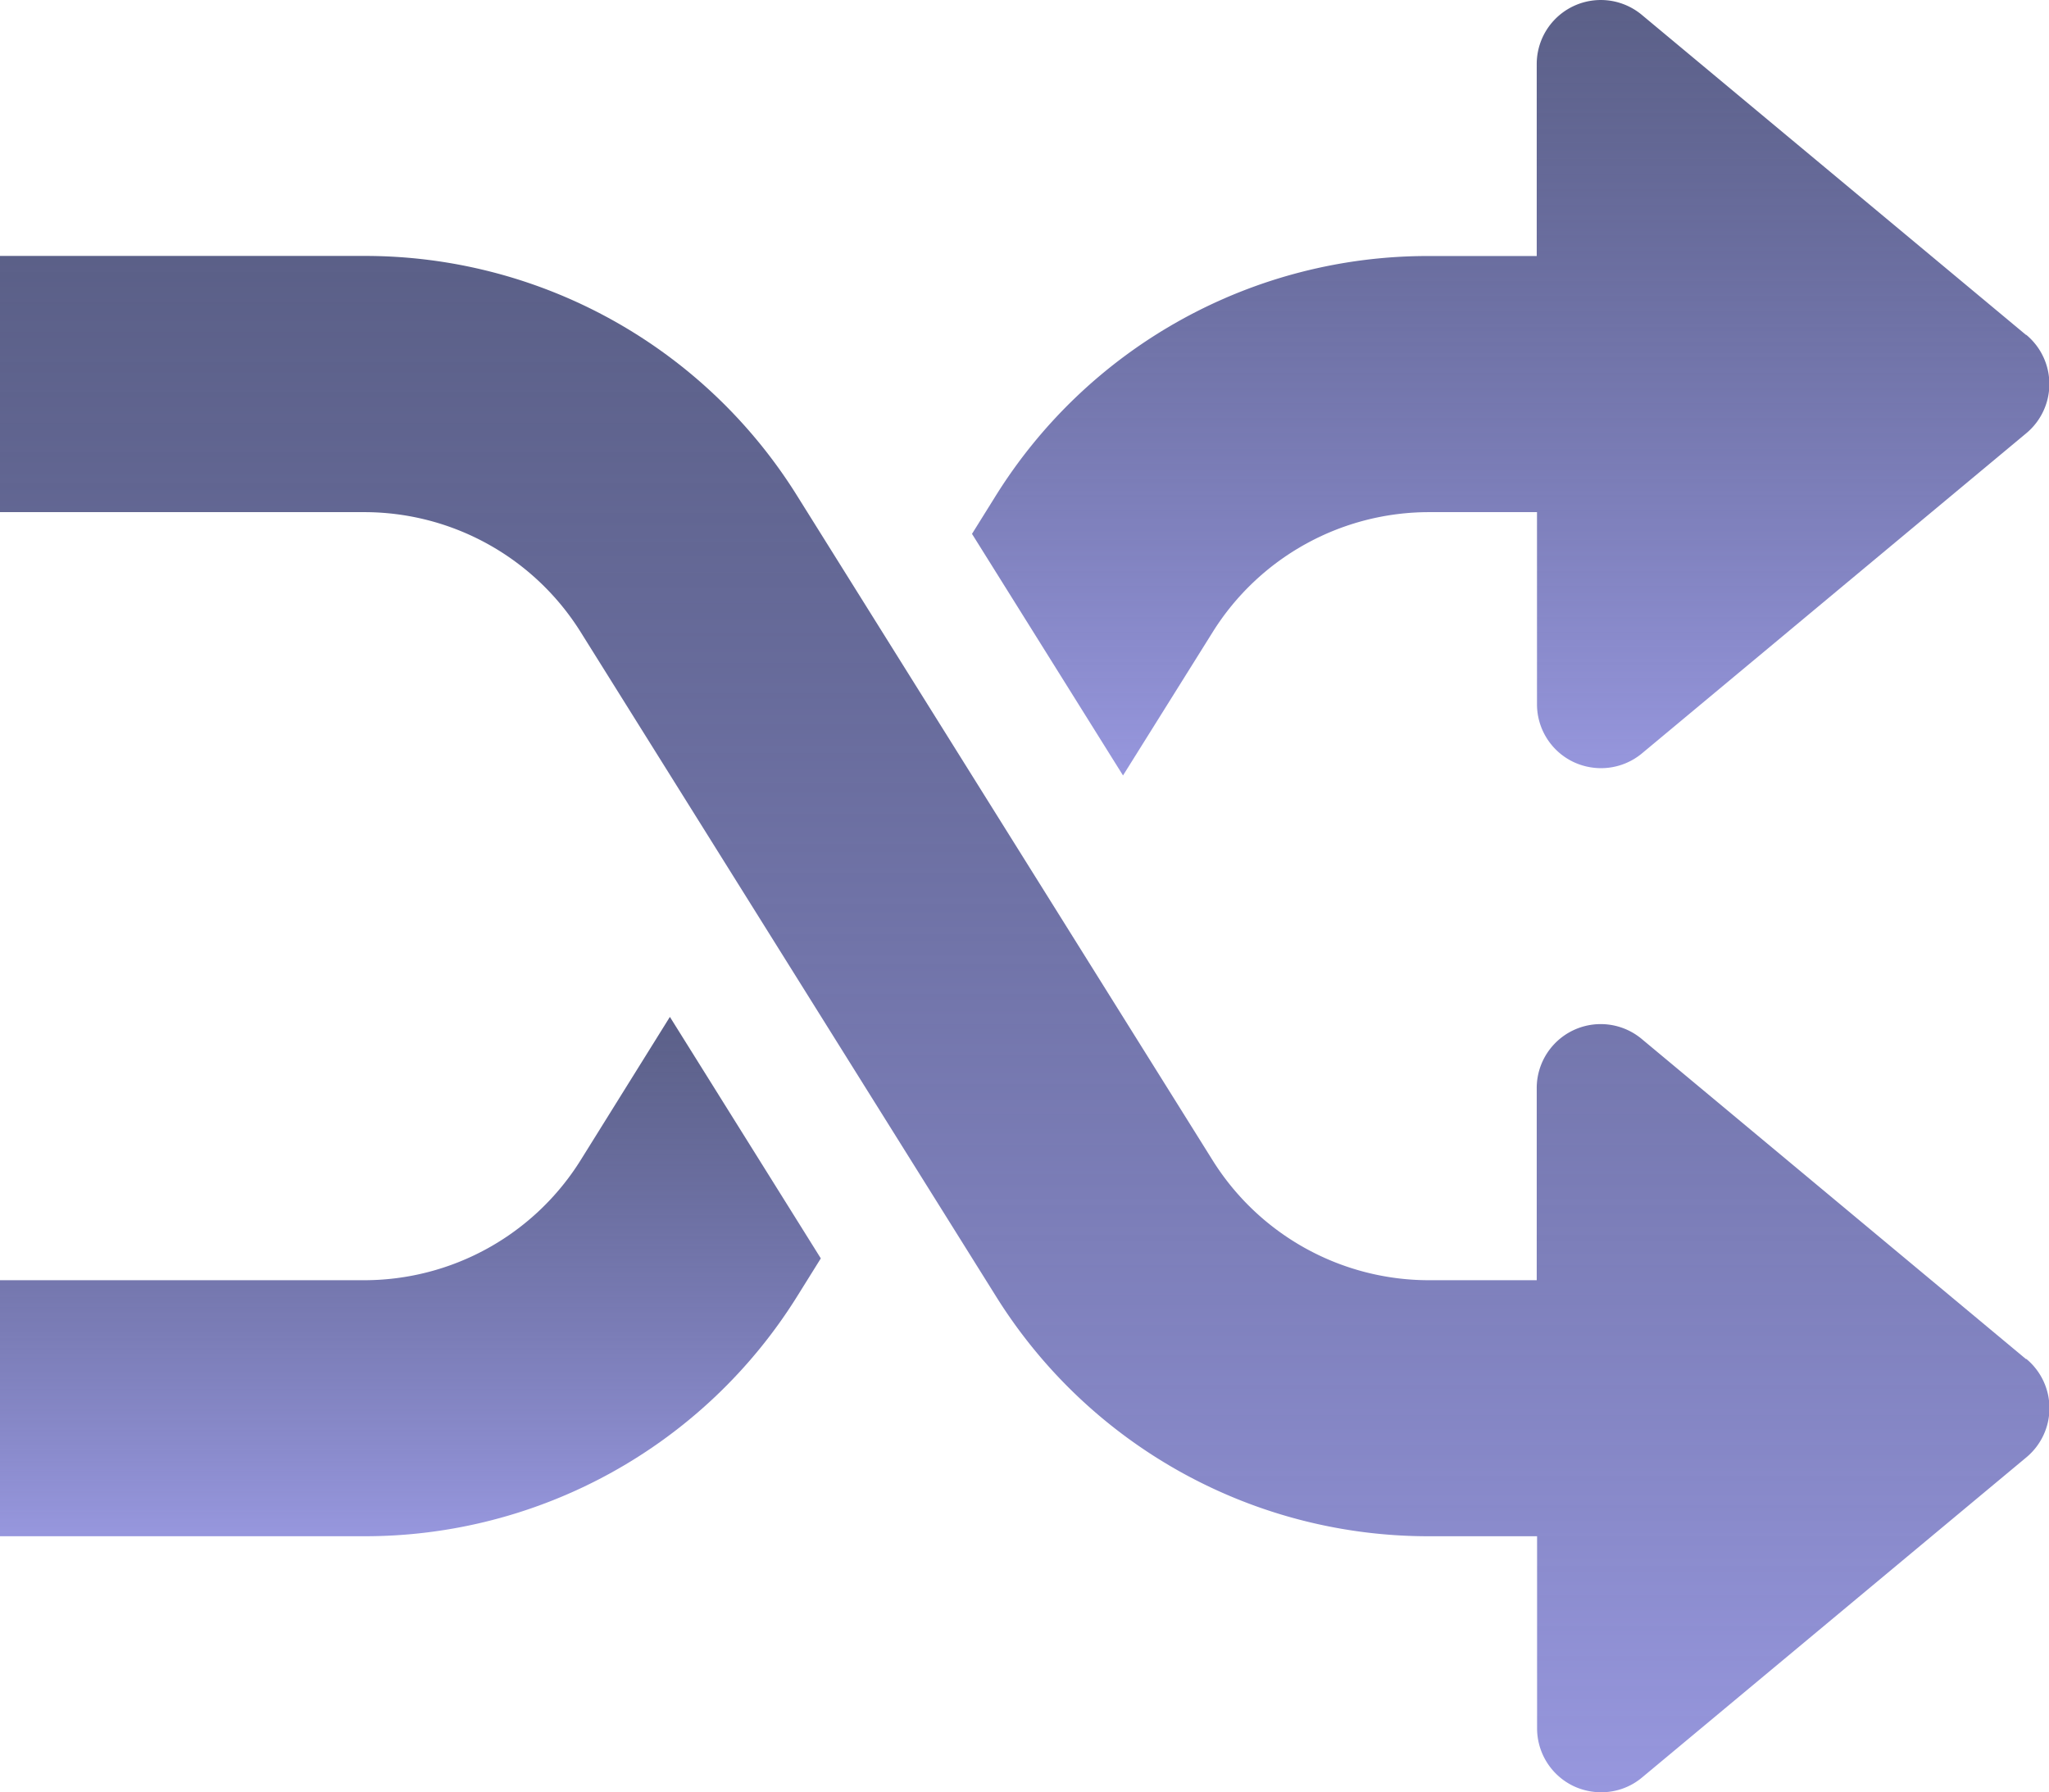 <svg xmlns="http://www.w3.org/2000/svg" xmlns:xlink="http://www.w3.org/1999/xlink" width="23.283" height="20.372" viewBox="0 0 23.283 20.372"><defs><style>.a{fill:url(#a);}</style><linearGradient id="a" x1="0.5" x2="0.5" y2="1" gradientUnits="objectBoundingBox"><stop offset="0" stop-color="#32386a" stop-opacity="0.8"/><stop offset="1" stop-color="#9797de"/></linearGradient></defs><g transform="translate(0)"><g transform="translate(0 2.909)"><path class="a" d="M23.021,108.526l-4.366-3.638a.727.727,0,0,0-1.193.559v2.183H16.244a2.9,2.9,0,0,1-2.468-1.368L9.064,98.724a5.786,5.786,0,0,0-4.936-2.736H0V98.9H4.128A2.9,2.9,0,0,1,6.6,100.266l4.712,7.538a5.789,5.789,0,0,0,4.936,2.736h1.218v2.183a.728.728,0,0,0,.419.659.738.738,0,0,0,.309.068.719.719,0,0,0,.466-.169l4.366-3.638a.727.727,0,0,0,0-1.118Z" transform="translate(0 -95.988)"/></g><g transform="translate(11.045 0)"><path class="a" d="M254.856,35.818l-4.366-3.638a.728.728,0,0,0-1.193.559v2.183h-1.218a5.786,5.786,0,0,0-4.936,2.736l-.263.422,1.716,2.746,1.016-1.625a2.9,2.9,0,0,1,2.468-1.368H249.3v2.183a.727.727,0,0,0,.419.659.738.738,0,0,0,.309.068.727.727,0,0,0,.466-.169l4.366-3.638a.727.727,0,0,0,0-1.118Z" transform="translate(-242.88 -32.012)"/></g><g transform="translate(0 11.558)"><path class="a" d="M7.612,286.164,6.6,287.789a2.9,2.9,0,0,1-2.469,1.368H0v2.91H4.128a5.789,5.789,0,0,0,4.936-2.736l.263-.422Z" transform="translate(0 -286.164)"/></g></g></svg>